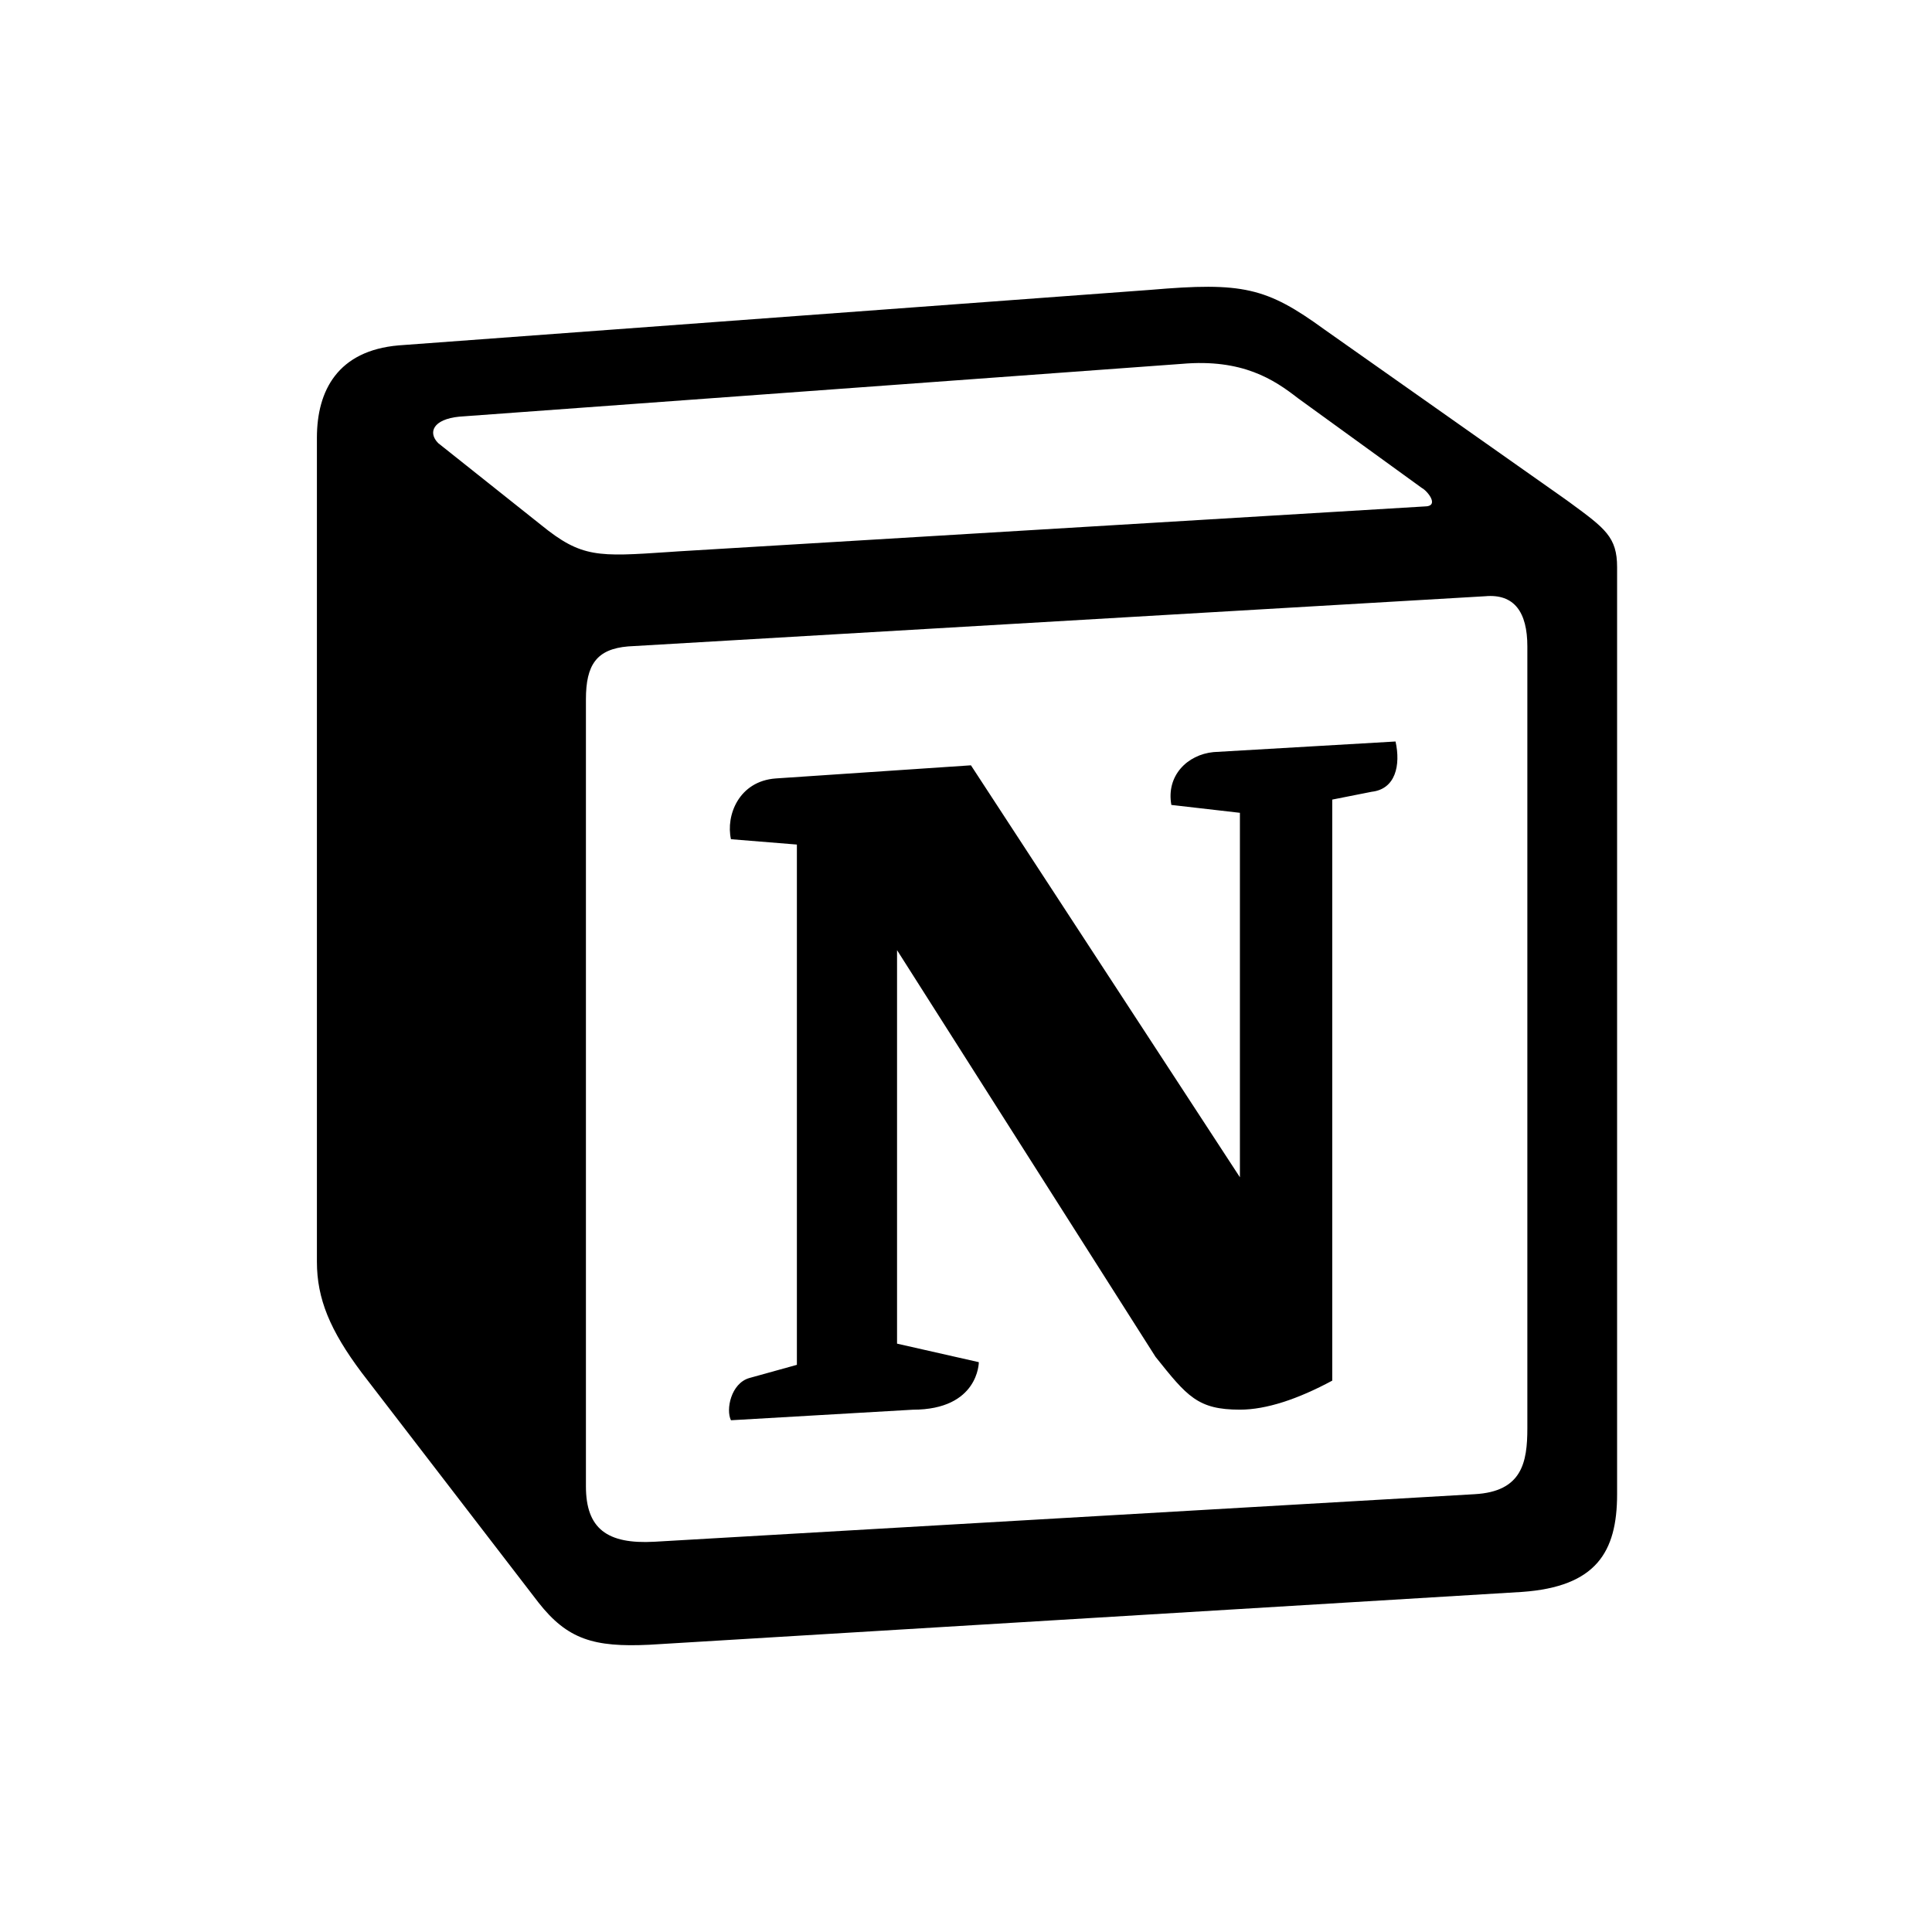 <svg width="256" height="256" viewBox="0 0 256 256" fill="none" xmlns="http://www.w3.org/2000/svg">
<path fill-rule="evenodd" clip-rule="evenodd" d="M152.421 38.409L52.822 45.765C44.788 46.461 41.992 51.711 41.992 58.005V167.192C41.992 172.094 43.732 176.288 47.932 181.892L71.344 212.335C75.19 217.237 78.688 218.287 86.032 217.939L201.692 210.937C211.472 210.241 214.274 205.687 214.274 197.989V75.153C214.274 71.175 212.702 70.029 208.076 66.633C207.81 66.441 207.544 66.249 207.278 66.057L175.491 43.659C167.799 38.067 164.655 37.359 152.421 38.409ZM88.648 73.143C79.204 73.779 77.062 73.923 71.698 69.561L58.06 58.713C56.674 57.309 57.37 55.557 60.862 55.209L156.609 48.213C164.649 47.511 168.837 50.313 171.981 52.761L188.402 64.659C189.104 65.013 190.85 67.107 188.75 67.107L89.872 73.059L88.648 73.143ZM77.638 196.939V92.661C77.638 88.107 79.036 86.007 83.224 85.653L196.79 79.005C200.642 78.657 202.382 81.105 202.382 85.653V189.235C202.382 193.789 201.68 197.641 195.392 197.989L86.716 204.289C80.428 204.637 77.638 202.543 77.638 196.939ZM184.917 98.252C185.613 101.402 184.917 104.552 181.767 104.912L176.529 105.95V182.942C171.981 185.389 167.793 186.787 164.295 186.787C158.703 186.787 157.305 185.035 153.117 179.792L118.863 125.9V178.04L129.699 180.494C129.699 180.494 129.699 186.793 120.957 186.793L96.856 188.191C96.154 186.787 96.856 183.29 99.297 182.594L105.591 180.848V111.908L96.856 111.2C96.154 108.05 97.9 103.502 102.795 103.148L128.655 101.408L164.295 155.996V107.702L155.211 106.658C154.509 102.8 157.305 99.999 160.797 99.656L184.917 98.252Z" fill="black"/>
</svg>
